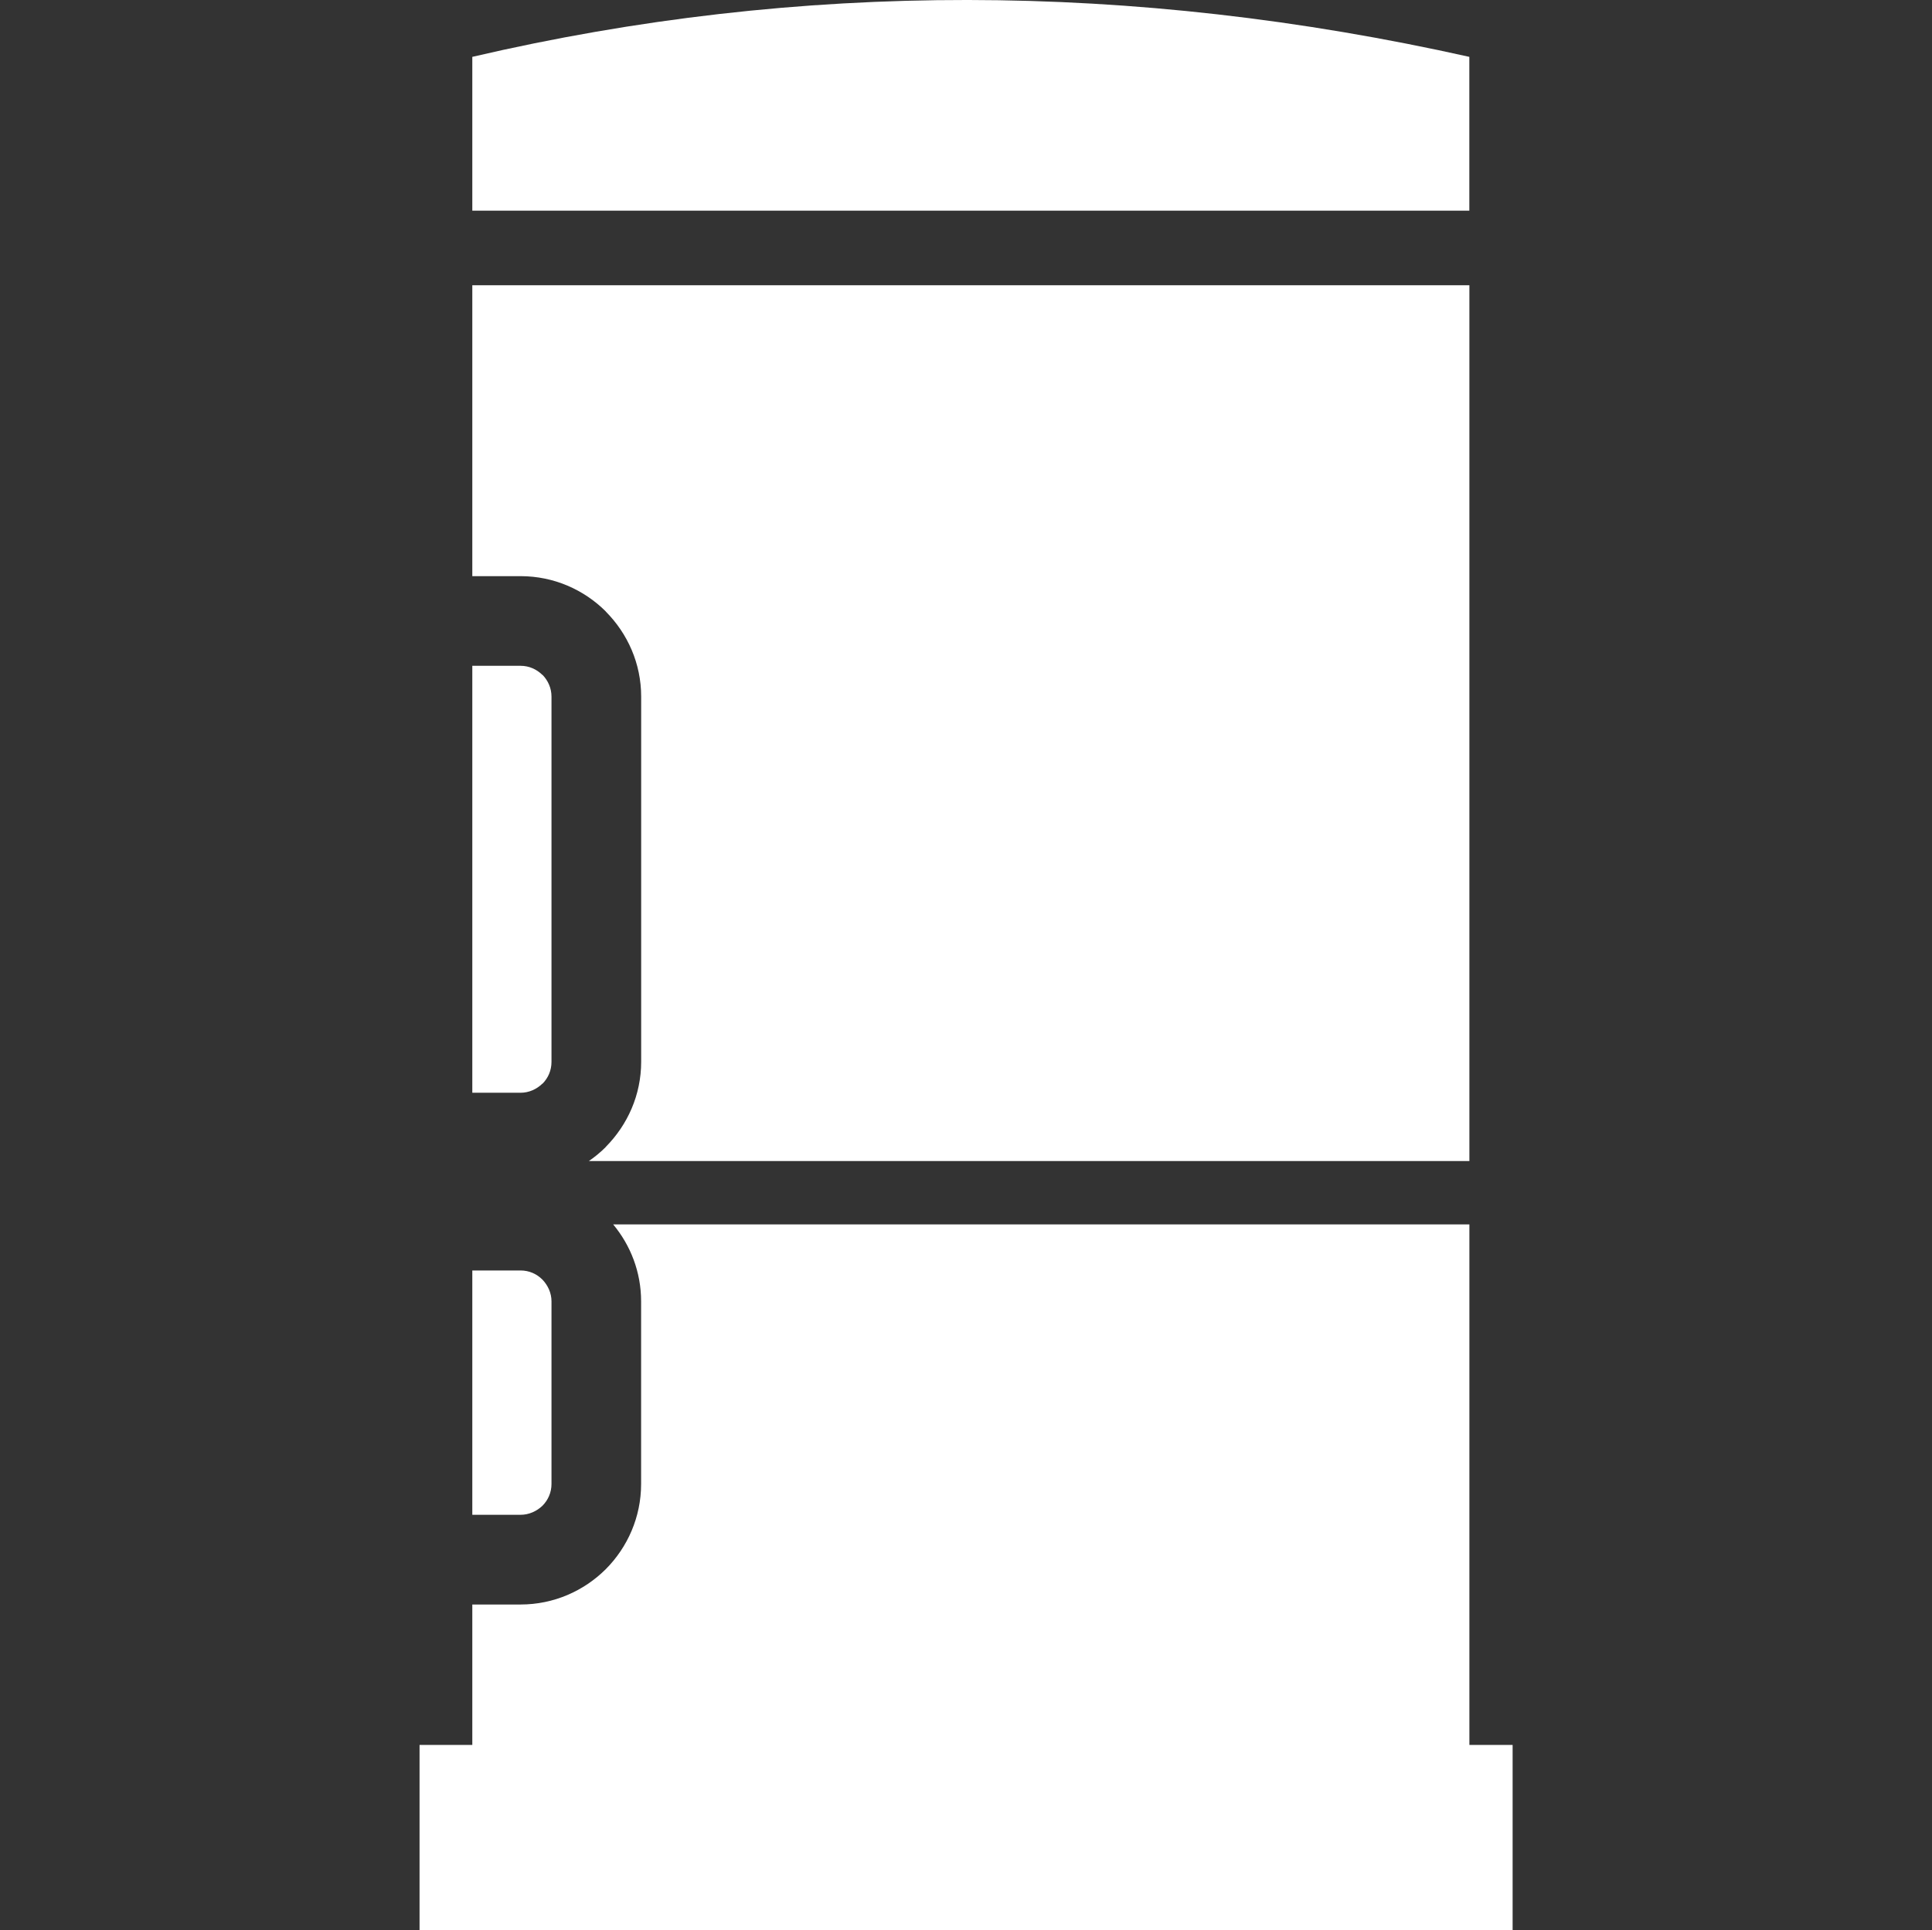 <?xml version="1.0" encoding="utf-8"?>
<!-- Generator: Adobe Illustrator 16.2.0, SVG Export Plug-In . SVG Version: 6.00 Build 0)  -->
<!DOCTYPE svg PUBLIC "-//W3C//DTD SVG 1.1//EN" "http://www.w3.org/Graphics/SVG/1.1/DTD/svg11.dtd">
<svg version="1.1" id="Layer_1" xmlns="http://www.w3.org/2000/svg" xmlns:xlink="http://www.w3.org/1999/xlink" x="0px" y="0px"
	 width="34.279px" height="34.254px" viewBox="0 0 34.279 34.254" enable-background="new 0 0 34.279 34.254" xml:space="preserve">
<rect x="0" y="0" width="34.279" height="34.254" fill="#333333" stroke="none"/>
<path fill="#FFFFFF" d="M8.38,1.009c5.82-1.357,11.72-1.334,17.69,0v2.73H8.38V1.009L8.38,1.009z M26.071,5.062v15.543H10.448
	c0.106-0.073,0.209-0.157,0.301-0.25h-0.002c0.389-0.393,0.629-0.924,0.629-1.512v-6.481c0-0.586-0.24-1.119-0.629-1.51h0.002
	c-0.388-0.387-0.922-0.627-1.512-0.627H8.38V5.062H26.071L26.071,5.062z M8.38,19.393h0.856c0.149,0,0.286-0.063,0.388-0.162h0.003
	c0.098-0.1,0.158-0.233,0.158-0.387v-6.481c0-0.152-0.063-0.287-0.158-0.385H9.624c-0.102-0.1-0.236-0.162-0.388-0.162H8.38V19.393
	L8.38,19.393z M26.071,21.729v9.238h0.767v3.287H7.444v-3.287H8.38v-2.492h0.856c0.59,0,1.123-0.24,1.512-0.627
	c0.387-0.389,0.627-0.924,0.627-1.512v-3.242c0-0.52-0.188-0.994-0.496-1.365H26.071L26.071,21.729z M8.38,26.883h0.856
	c0.149,0,0.286-0.063,0.388-0.16c0.1-0.1,0.161-0.236,0.161-0.387v-3.242c0-0.146-0.063-0.283-0.161-0.385
	c-0.102-0.102-0.236-0.162-0.388-0.162H8.38V26.883z"/>
</svg>

